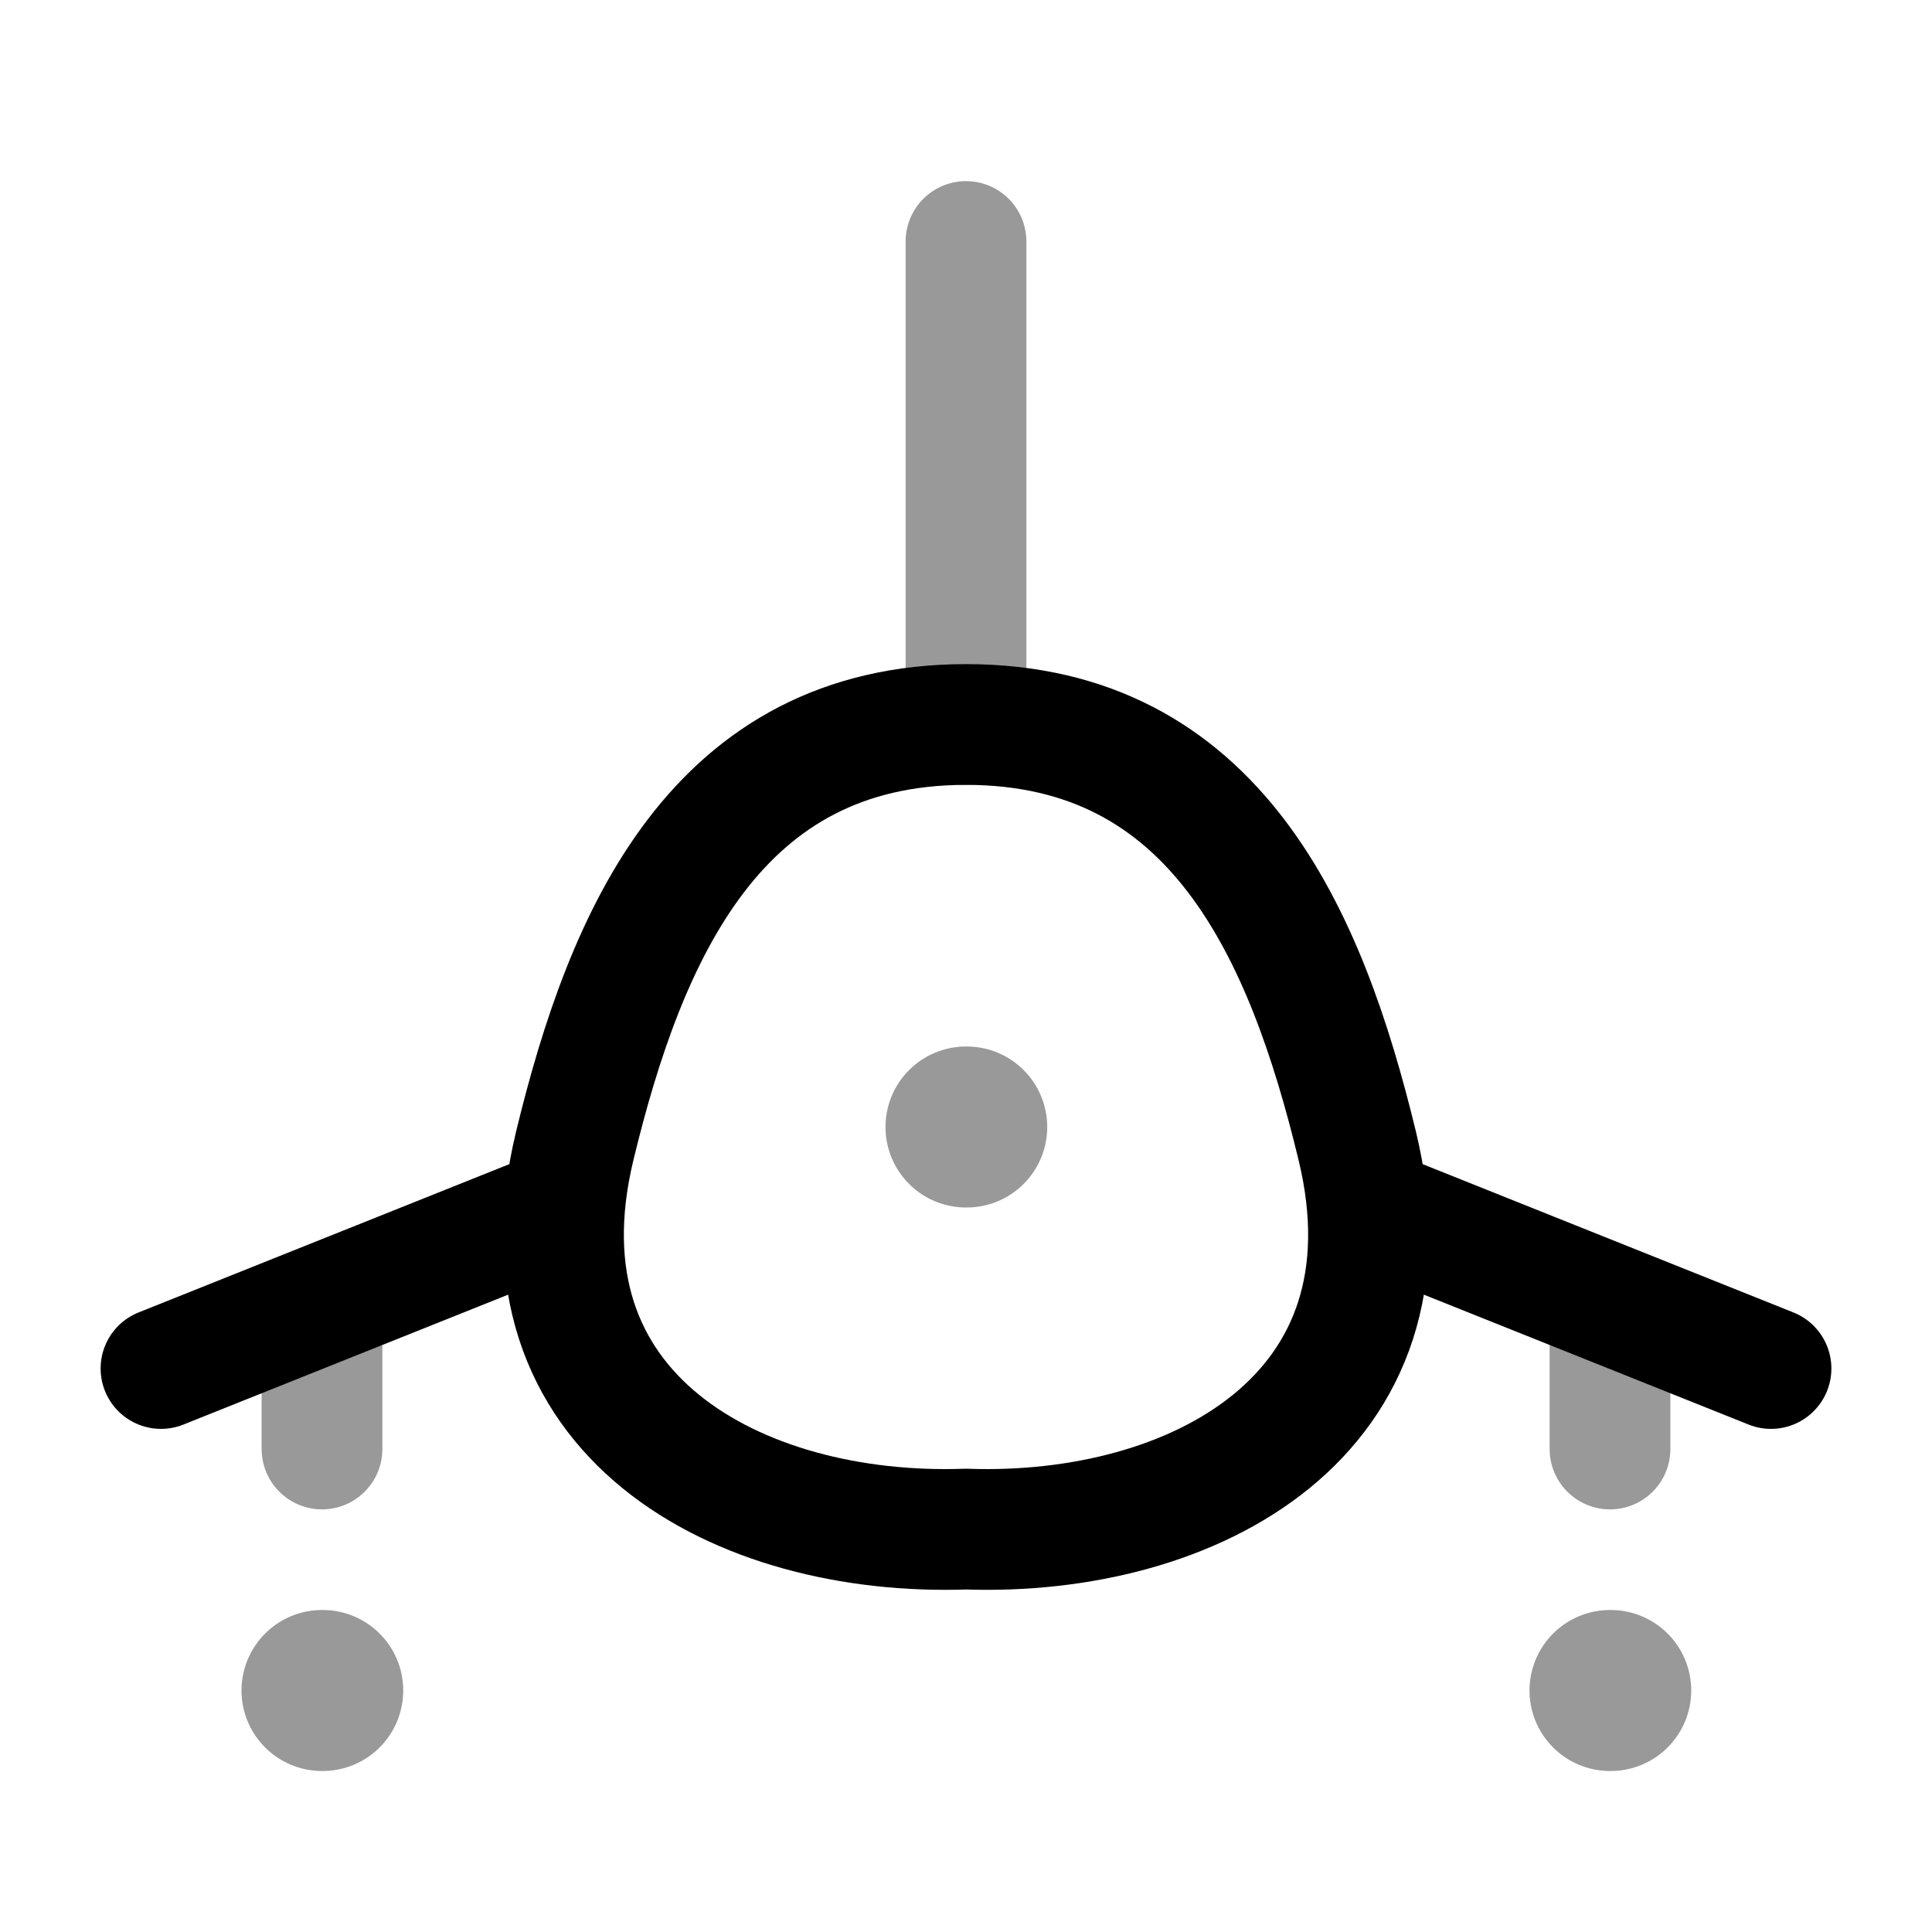 <svg width="24" height="24" viewBox="0 0 24 24" fill="none" xmlns="http://www.w3.org/2000/svg">
<path d="M12 9C8.898 9 7.776 11.603 7.139 14.237C6.332 17.579 9.176 19.094 12 18.995C14.824 19.094 17.668 17.579 16.861 14.237C16.224 11.603 15.102 9 12 9Z" stroke="currentColor" stroke-width="1.5" stroke-linecap="round" stroke-linejoin="round"/>
<path opacity="0.4" d="M12 14H12.009" stroke="currentColor" stroke-width="2" stroke-linecap="round" stroke-linejoin="round"/>
<path opacity="0.4" d="M4 21H4.009" stroke="currentColor" stroke-width="2" stroke-linecap="round" stroke-linejoin="round"/>
<path opacity="0.4" d="M20 21H20.009" stroke="currentColor" stroke-width="2" stroke-linecap="round" stroke-linejoin="round"/>
<path d="M7 15L2 17M17 15L22 17" stroke="currentColor" stroke-width="1.5" stroke-linecap="round" stroke-linejoin="round"/>
<path opacity="0.4" d="M12 9L12 3" stroke="currentColor" stroke-width="1.5" stroke-linecap="round" stroke-linejoin="round"/>
<path opacity="0.4" d="M4 18L4 16.5" stroke="currentColor" stroke-width="1.5" stroke-linecap="round" stroke-linejoin="round"/>
<path opacity="0.4" d="M20 18L20 16.5" stroke="currentColor" stroke-width="1.5" stroke-linecap="round" stroke-linejoin="round"/>
</svg>
